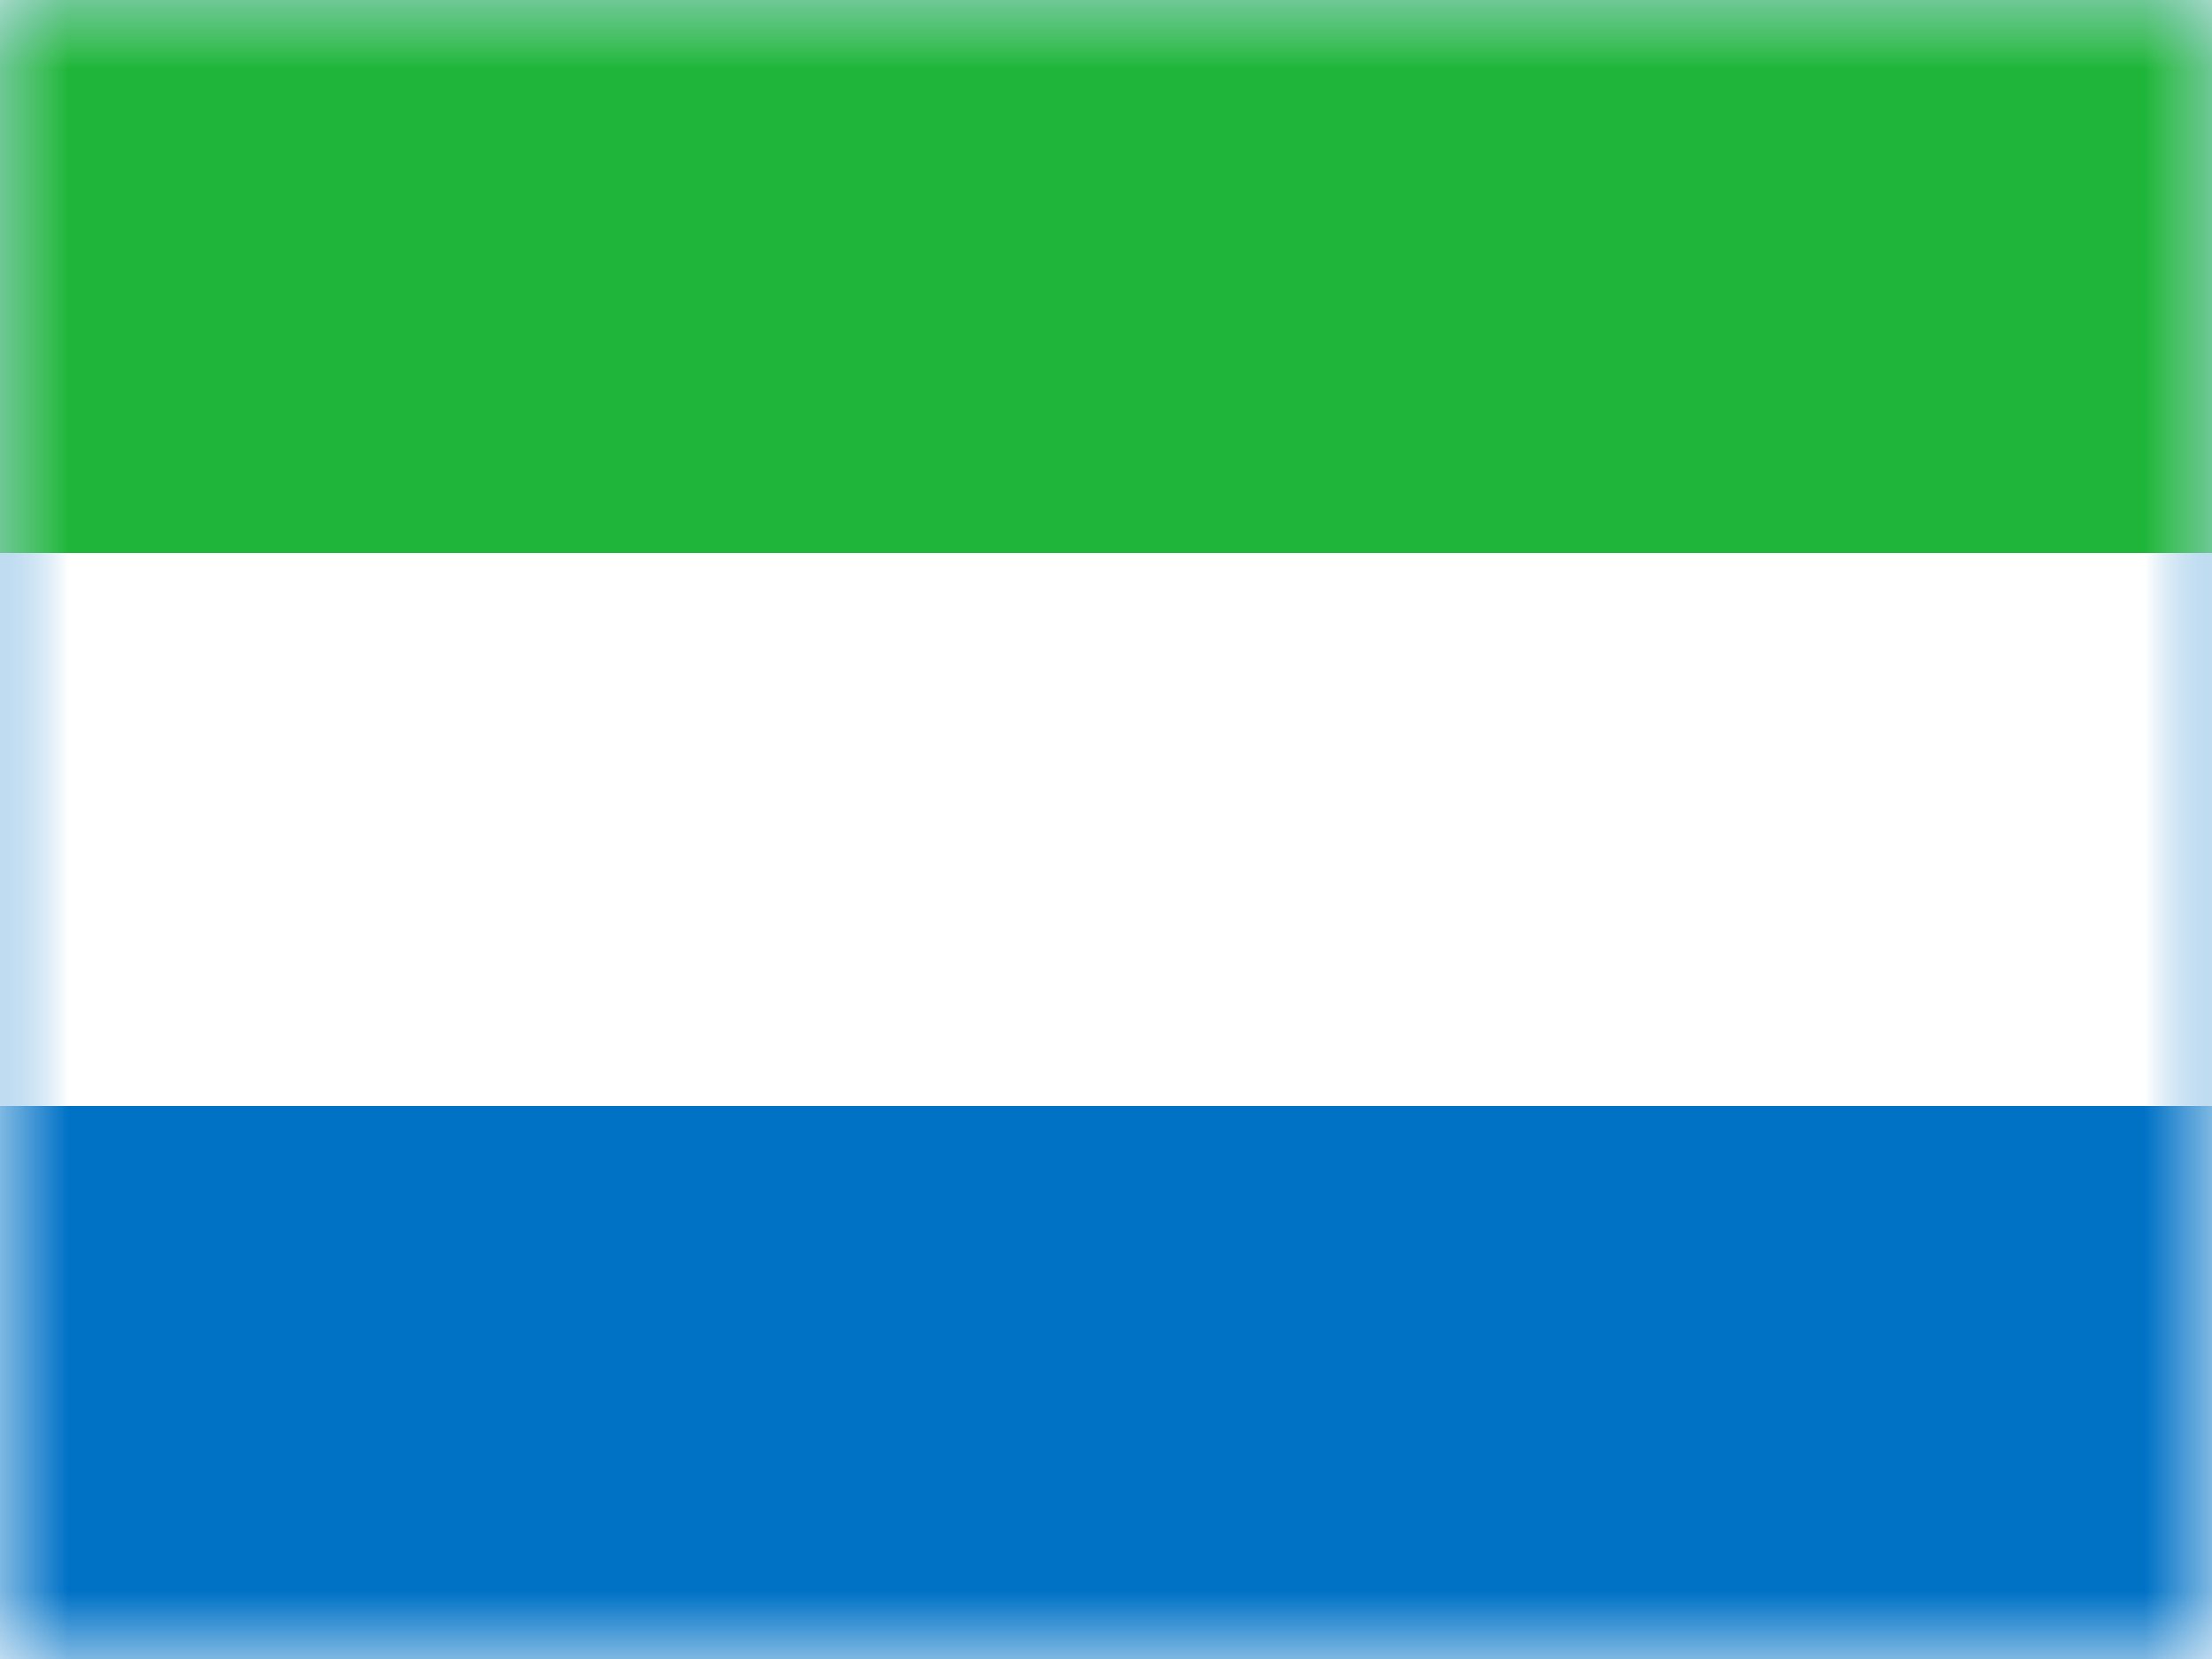<?xml version="1.0" encoding="UTF-8"?>
<svg width="16px" height="12px" viewBox="0 0 16 12" version="1.1" xmlns="http://www.w3.org/2000/svg" xmlns:xlink="http://www.w3.org/1999/xlink">
    <rect x="0" y="0" width="16" height="12" fill="#333333" stroke="none"/>
    <title>SL</title>
    <defs>
        <rect id="path-1" x="0" y="0" width="16" height="12"></rect>
    </defs>
    <g id="SL" stroke="none" stroke-width="1" fill="none" fill-rule="evenodd">
        <g id="Sierra-Leone">
            <mask id="mask-2" fill="white">
                <use xlink:href="#path-1"></use>
            </mask>
            <use id="Rectangle-77" fill="#FFFFFF" xlink:href="#path-1"></use>
            <rect id="Rectangle-119-Copy" fill="#0072C6" mask="url(#mask-2)" x="0" y="0" width="16" height="12"></rect>
            <rect id="Rectangle-119-Copy-53" fill="#FFFFFF" mask="url(#mask-2)" x="0" y="0" width="16" height="8"></rect>
            <rect id="Rectangle-119-Copy-54" fill="#1EB53A" mask="url(#mask-2)" x="0" y="0" width="16" height="4"></rect>
            <g id="Overlay" mask="url(#mask-2)" opacity="0" stroke="#000000" stroke-opacity="0.504">
                <g>
                    <rect style="mix-blend-mode: multiply;" x="0.5" y="0.5" width="15" height="11"></rect>
                </g>
            </g>
        </g>
    </g>
</svg>